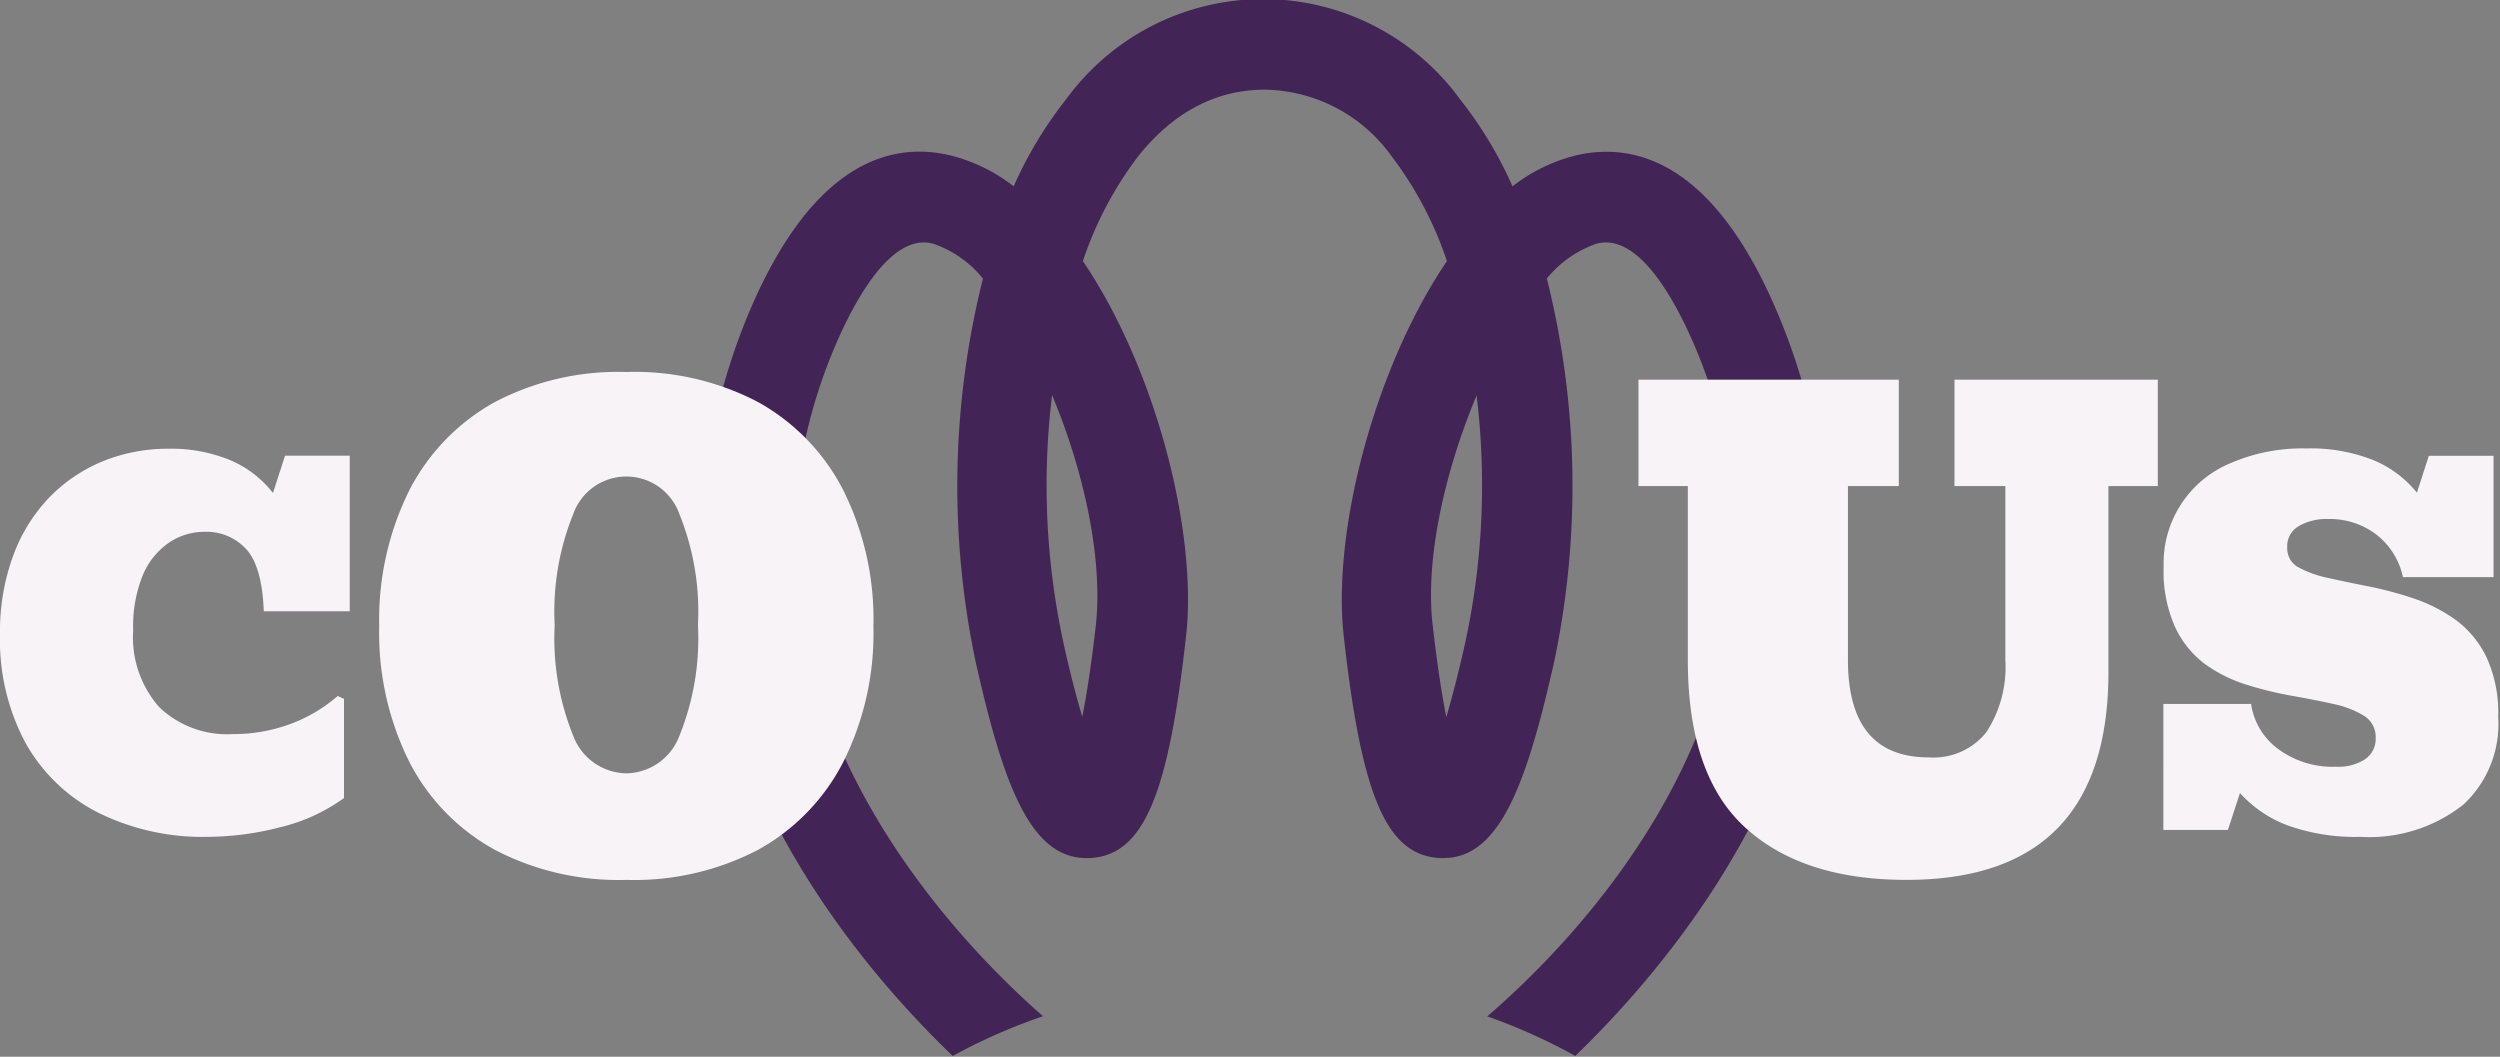 <svg id="Livello_1" data-name="Livello 1" xmlns="http://www.w3.org/2000/svg" viewBox="0 0 166.13 70.22"><rect x="0" y="0" width="166.13" height="70.22" fill="#808080" stroke="none"/><defs><style>.cls-1{fill:#432456;}.cls-2{fill:#f7f3f6;}</style></defs><title>big-purple-white</title><path class="cls-1" d="M83.63,87a38,38,0,0,1,6-2.64c-6.07-5.3-23-22.69-13.86-44.43,1.23-2.9,3.7-7.66,6.55-6.91a7.3,7.3,0,0,1,3.32,2.32,56.6,56.6,0,0,0-.49,25.45c1.85,8.25,3.66,13.06,7.36,13.06h.24c3.53-.19,5.2-4.06,6.39-14.79.76-6.84-2-17.71-6.86-24.88a24.16,24.16,0,0,1,3.7-7c2.34-2.91,5.16-4.39,8.39-4.39a10.54,10.54,0,0,1,8.4,4.39,24.16,24.16,0,0,1,3.7,7c-4.85,7.17-7.62,18-6.86,24.88,1.19,10.73,2.86,14.6,6.39,14.79h.24c3.7,0,5.51-4.81,7.36-13.06a56.6,56.6,0,0,0-.49-25.45,7.3,7.3,0,0,1,3.32-2.32c2.85-.75,5.32,4,6.55,6.91,9.28,22-7.68,39.15-13.83,44.44A37.61,37.61,0,0,1,125,87c8-7.73,23.17-26.34,13.43-49.4-4.39-10.37-9.81-11.37-13.6-10.39a11.37,11.37,0,0,0-4,2,27,27,0,0,0-3.5-5.8,16.19,16.19,0,0,0-26.15,0,27,27,0,0,0-3.5,5.8,11.33,11.33,0,0,0-4-2c-3.78-1-9.2,0-13.59,10.39C60.46,60.7,75.61,79.31,83.63,87Zm34.81-43.92a49.41,49.41,0,0,1-.74,16.4c-.47,2.12-.9,3.74-1.27,5-.29-1.46-.6-3.43-.9-6.07C115,54,116.34,48.12,118.44,43.12Zm-28.21,0c2.1,5,3.4,10.87,2.91,15.31-.3,2.64-.61,4.61-.9,6.07-.37-1.24-.8-2.86-1.27-5A49.41,49.41,0,0,1,90.23,43.12Z" transform="translate(-20.32 -16.83)"/><path class="cls-2" d="M177.17,72.44a13.28,13.28,0,0,1-4.91-.79,8.12,8.12,0,0,1-3.09-2.12l-.8,2.45h-4.29V63.61h5.83a4.51,4.51,0,0,0,1.81,3,6.07,6.07,0,0,0,3.83,1.17,3.23,3.23,0,0,0,1.95-.51,1.64,1.64,0,0,0,.69-1.4,1.66,1.66,0,0,0-.77-1.47,6.33,6.33,0,0,0-2-.78c-.84-.19-1.77-.37-2.78-.55a23.81,23.81,0,0,1-3-.73,9.61,9.61,0,0,1-2.78-1.37,6.48,6.48,0,0,1-2-2.47,9,9,0,0,1-.76-4,7.19,7.19,0,0,1,4.39-6.87,12,12,0,0,1,5.09-1,11.29,11.29,0,0,1,4.44.77,7.34,7.34,0,0,1,2.91,2.17l.79-2.45h4.3v8.06H180a4.85,4.85,0,0,0-1.81-2.86,5.09,5.09,0,0,0-3.13-1,3.73,3.73,0,0,0-2,.48,1.54,1.54,0,0,0-.75,1.4A1.44,1.44,0,0,0,173,54.5a7.19,7.19,0,0,0,2,.73c.85.19,1.77.38,2.78.58a24.27,24.27,0,0,1,3,.81,10.58,10.58,0,0,1,2.79,1.45,6.71,6.71,0,0,1,2,2.47,8.88,8.88,0,0,1,.76,3.93A7.29,7.29,0,0,1,184,70.31,10.07,10.07,0,0,1,177.17,72.44Z" transform="translate(-20.32 -16.83)"/><path class="cls-2" d="M34.14,72.44a15.65,15.65,0,0,1-7.34-1.63A11.46,11.46,0,0,1,22,66.17,14.51,14.51,0,0,1,20.32,59a14.61,14.61,0,0,1,.89-5.28,11.09,11.09,0,0,1,2.43-3.88,10.5,10.5,0,0,1,3.57-2.38,11.39,11.39,0,0,1,4.28-.81,10.26,10.26,0,0,1,4.11.75,7.15,7.15,0,0,1,2.86,2.19l.8-2.48h4.3V57.45H37.85c-.08-2-.47-3.38-1.18-4.14a3.57,3.57,0,0,0-2.75-1.14,4.19,4.19,0,0,0-2.34.7A4.92,4.92,0,0,0,29.83,55a9,9,0,0,0-.66,3.72,7,7,0,0,0,1.74,5.11,6.52,6.52,0,0,0,4.9,1.78A10.85,10.85,0,0,0,39.45,65a10.19,10.19,0,0,0,3.31-1.92l.42.19v6.59a12,12,0,0,1-4.27,1.95A19.65,19.65,0,0,1,34.14,72.44Z" transform="translate(-20.32 -16.83)"/><path class="cls-2" d="M61.94,75.3a17.73,17.73,0,0,1-8.74-2,13.91,13.91,0,0,1-5.68-5.84,19.21,19.21,0,0,1-2-9,19.34,19.34,0,0,1,2-9.05,14,14,0,0,1,5.68-5.86,17.62,17.62,0,0,1,8.74-2,17.67,17.67,0,0,1,8.76,2,14,14,0,0,1,5.66,5.86,19.22,19.22,0,0,1,2,9.05,19.09,19.09,0,0,1-2,9,13.92,13.92,0,0,1-5.66,5.84A17.78,17.78,0,0,1,61.94,75.3Zm0-7.08a3.84,3.84,0,0,0,3.53-2.5,17.24,17.24,0,0,0,1.23-7.36A17.24,17.24,0,0,0,65.47,51a3.74,3.74,0,0,0-7.06,0,17.24,17.24,0,0,0-1.23,7.36,17.24,17.24,0,0,0,1.23,7.36A3.84,3.84,0,0,0,61.94,68.22Z" transform="translate(-20.32 -16.83)"/><path class="cls-2" d="M147,75.3q-6.91,0-10.72-3.49t-3.8-11.15V49.13h-3.28V42.06H146.5v7.07h-3.38V60.68q0,6.48,5.37,6.48a4.48,4.48,0,0,0,3.83-1.68,7.92,7.92,0,0,0,1.26-4.8V49.13H150.2V42.06h13.51v7.07h-3.28V61.48Q160.43,75.3,147,75.3Z" transform="translate(-20.32 -16.83)"/></svg>